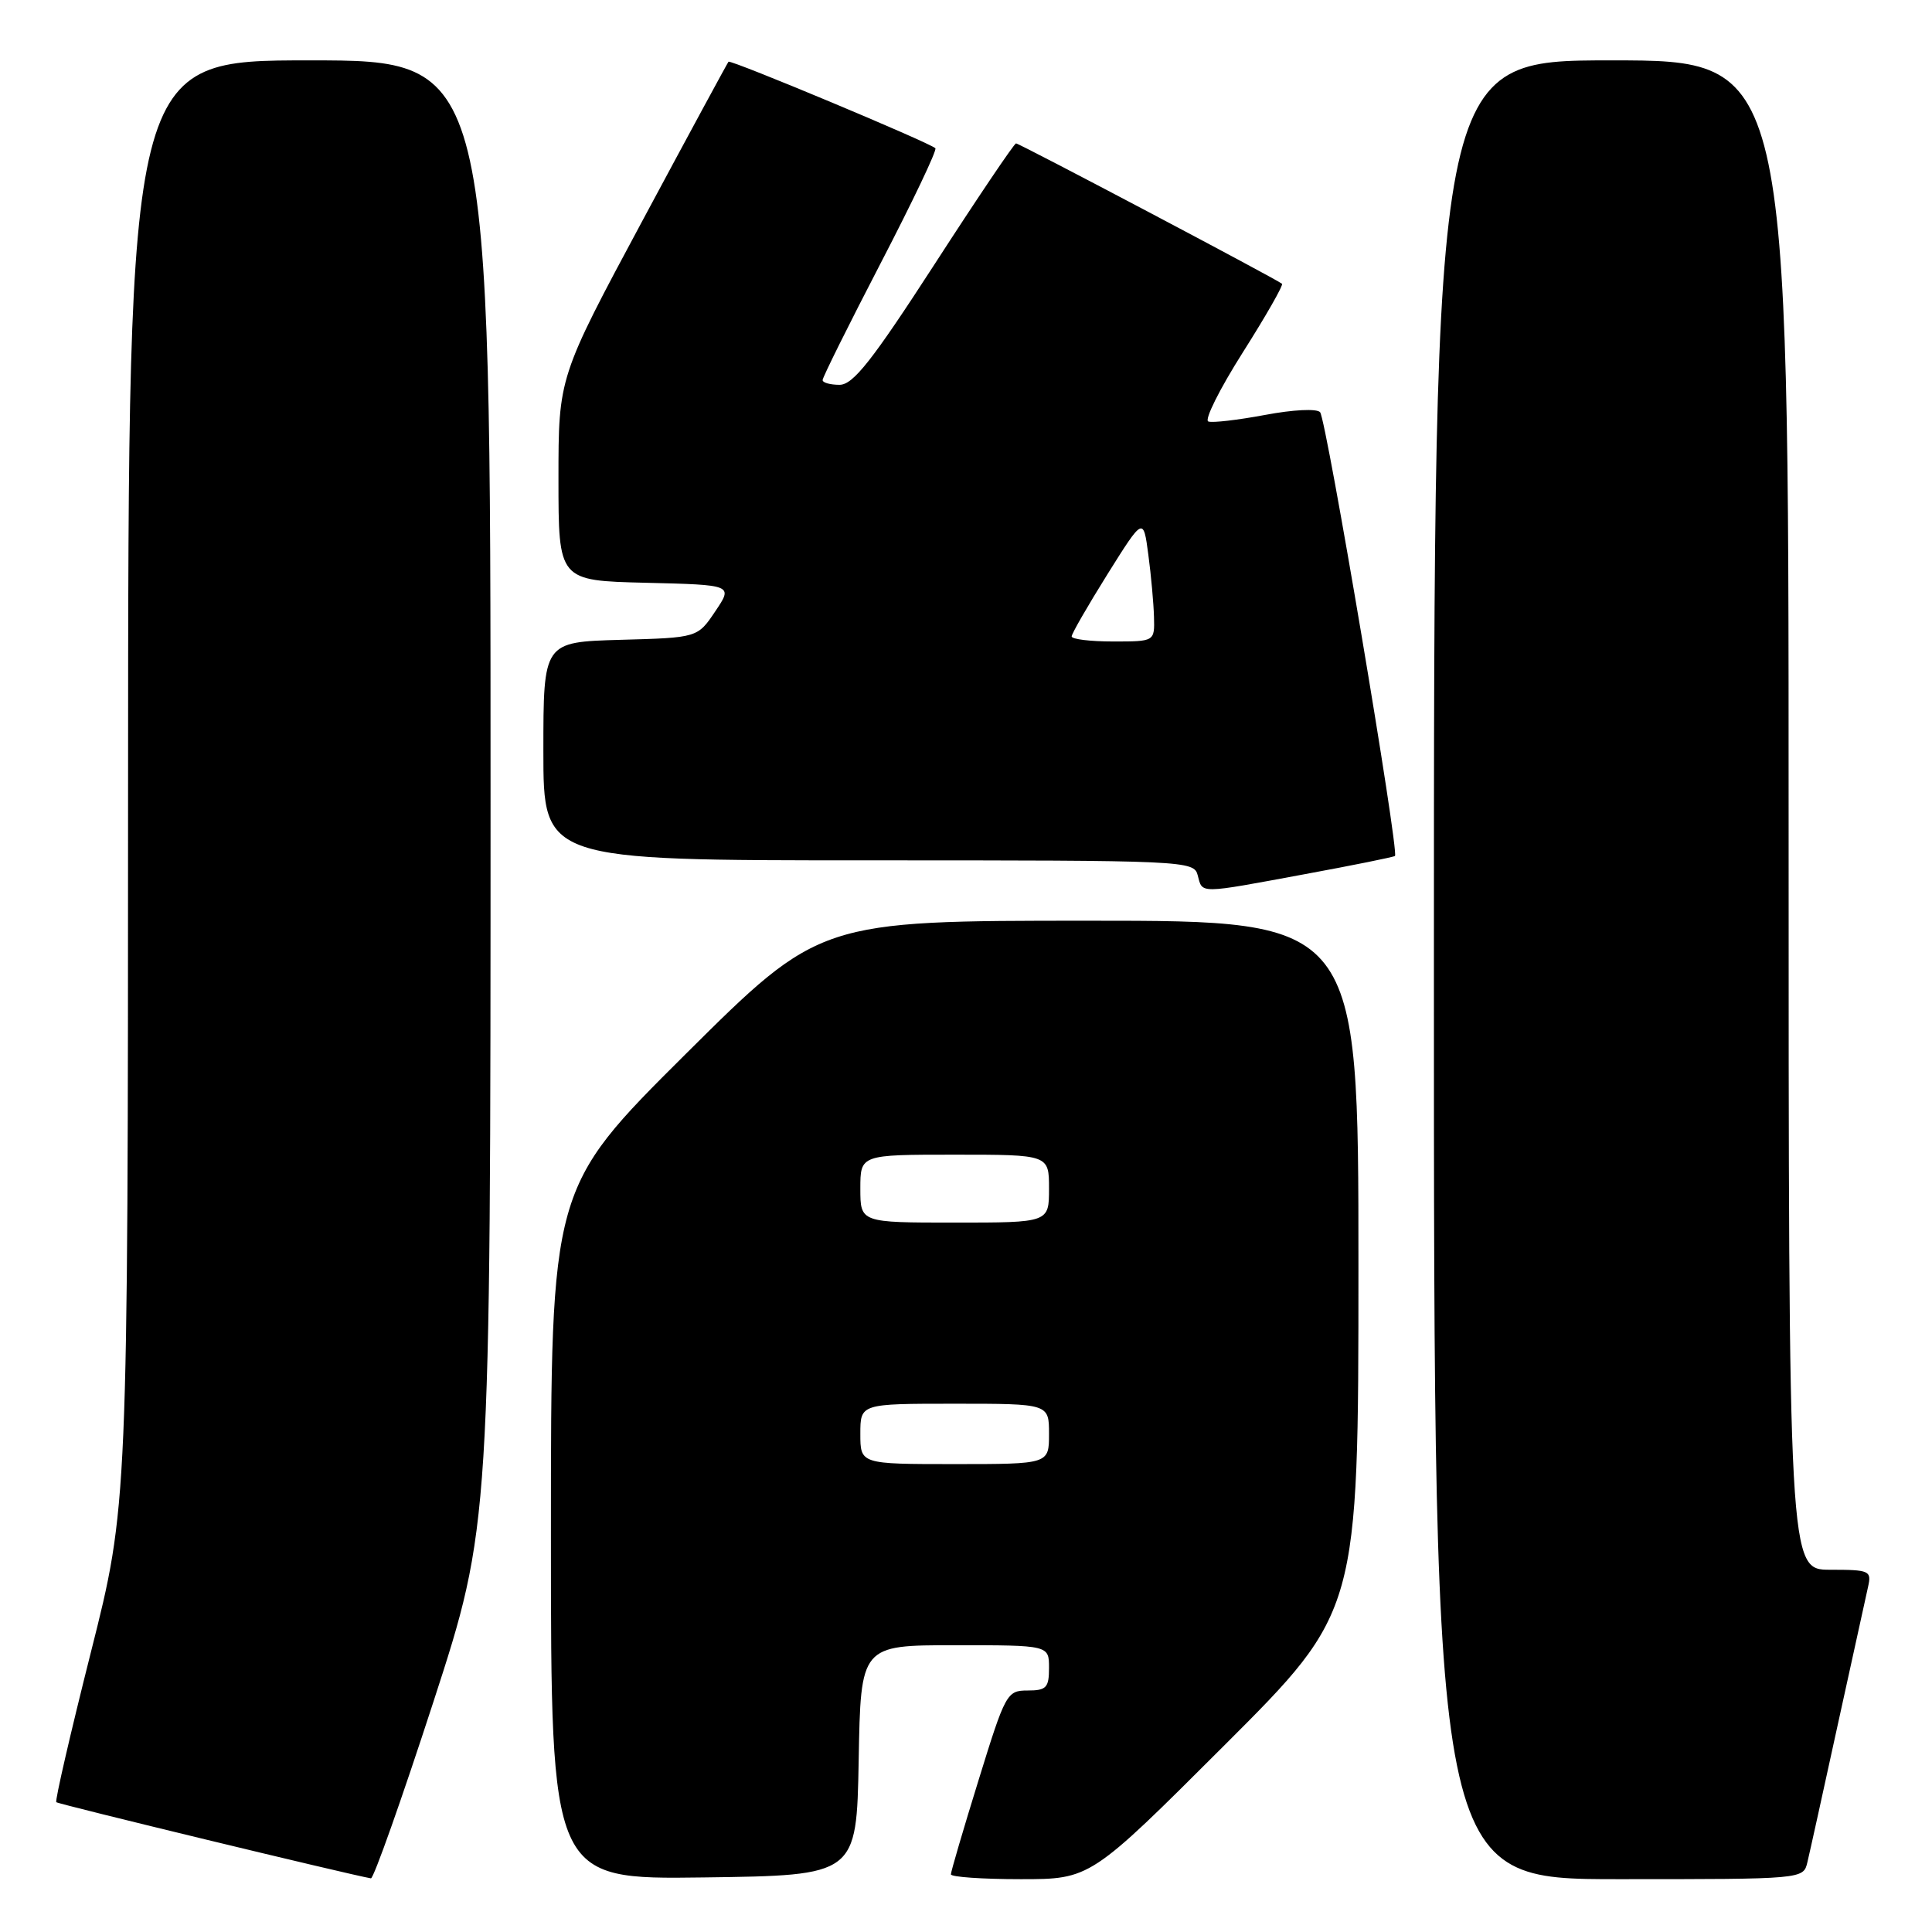 <?xml version="1.0" encoding="UTF-8" standalone="no"?>
<!DOCTYPE svg PUBLIC "-//W3C//DTD SVG 1.1//EN" "http://www.w3.org/Graphics/SVG/1.1/DTD/svg11.dtd" >
<svg xmlns="http://www.w3.org/2000/svg" xmlns:xlink="http://www.w3.org/1999/xlink" version="1.1" viewBox="0 0 256 256">
 <g >
 <path fill="currentColor"
d=" M 57.40 225.59 C 65.00 202.19 65.00 202.19 65.00 105.09 C 65.00 8.00 65.00 8.00 41.00 8.00 C 17.00 8.00 17.00 8.00 16.97 103.75 C 16.95 199.50 16.95 199.50 12.03 218.98 C 9.33 229.69 7.27 238.61 7.46 238.80 C 7.73 239.07 46.21 248.38 49.15 248.89 C 49.50 248.95 53.21 238.47 57.40 225.59 Z  M 113.78 233.25 C 114.05 218.00 114.05 218.00 126.53 218.00 C 139.00 218.00 139.00 218.00 139.00 221.00 C 139.00 223.63 138.65 224.00 136.17 224.00 C 133.42 224.00 133.22 224.37 129.67 235.86 C 127.65 242.38 126.00 248.00 126.00 248.36 C 126.00 248.71 130.16 249.00 135.24 249.00 C 144.48 249.00 144.48 249.00 162.24 231.26 C 180.00 213.52 180.00 213.52 180.00 167.76 C 180.00 122.00 180.00 122.00 144.31 122.00 C 108.63 122.00 108.63 122.00 90.81 139.71 C 73.00 157.43 73.00 157.43 73.00 203.23 C 73.00 249.04 73.00 249.04 93.25 248.77 C 113.50 248.50 113.50 248.50 113.78 233.25 Z  M 239.49 246.75 C 239.79 245.51 241.60 237.30 243.52 228.50 C 245.45 219.70 247.25 211.49 247.53 210.25 C 248.01 208.13 247.73 208.00 242.52 208.00 C 237.00 208.00 237.00 208.00 237.00 108.00 C 237.00 8.00 237.00 8.00 213.50 8.00 C 190.00 8.00 190.00 8.00 190.00 128.50 C 190.00 249.00 190.00 249.00 214.48 249.00 C 238.96 249.00 238.96 249.00 239.49 246.75 Z  M 172.85 115.84 C 179.26 114.66 184.65 113.57 184.84 113.42 C 185.43 112.95 175.75 55.55 174.92 54.62 C 174.48 54.12 171.34 54.28 167.63 54.98 C 164.05 55.65 160.66 56.05 160.11 55.85 C 159.55 55.66 161.61 51.54 164.67 46.71 C 167.74 41.87 170.08 37.77 169.87 37.60 C 169.14 36.98 135.07 19.00 134.63 19.00 C 134.39 19.00 129.54 26.19 123.85 34.99 C 115.55 47.81 113.05 50.98 111.25 50.99 C 110.01 50.99 109.00 50.71 109.00 50.36 C 109.00 50.00 112.46 43.04 116.69 34.88 C 120.92 26.73 124.19 19.87 123.94 19.64 C 123.10 18.86 96.80 7.86 96.53 8.18 C 96.38 8.36 91.25 17.83 85.13 29.24 C 74.00 49.98 74.00 49.98 74.00 63.46 C 74.00 76.94 74.00 76.94 85.57 77.22 C 97.14 77.50 97.14 77.50 94.78 81.00 C 92.43 84.50 92.43 84.50 82.21 84.78 C 72.00 85.07 72.00 85.07 72.00 99.53 C 72.00 114.00 72.00 114.00 115.09 114.00 C 157.35 114.00 158.20 114.04 158.71 116.00 C 159.35 118.45 158.71 118.46 172.85 115.84 Z  M 114.00 190.00 C 114.00 186.00 114.00 186.00 126.50 186.00 C 139.00 186.00 139.00 186.00 139.00 190.00 C 139.00 194.00 139.00 194.00 126.50 194.00 C 114.00 194.00 114.00 194.00 114.00 190.00 Z  M 114.00 157.50 C 114.00 153.00 114.00 153.00 126.50 153.00 C 139.00 153.00 139.00 153.00 139.00 157.50 C 139.00 162.00 139.00 162.00 126.50 162.00 C 114.00 162.00 114.00 162.00 114.00 157.50 Z  M 142.00 84.33 C 142.00 83.97 144.14 80.26 146.75 76.08 C 151.50 68.50 151.50 68.50 152.16 73.50 C 152.53 76.25 152.86 79.96 152.91 81.75 C 153.00 85.00 153.00 85.00 147.50 85.00 C 144.47 85.00 142.00 84.70 142.00 84.33 Z "/>
</g>
</svg>